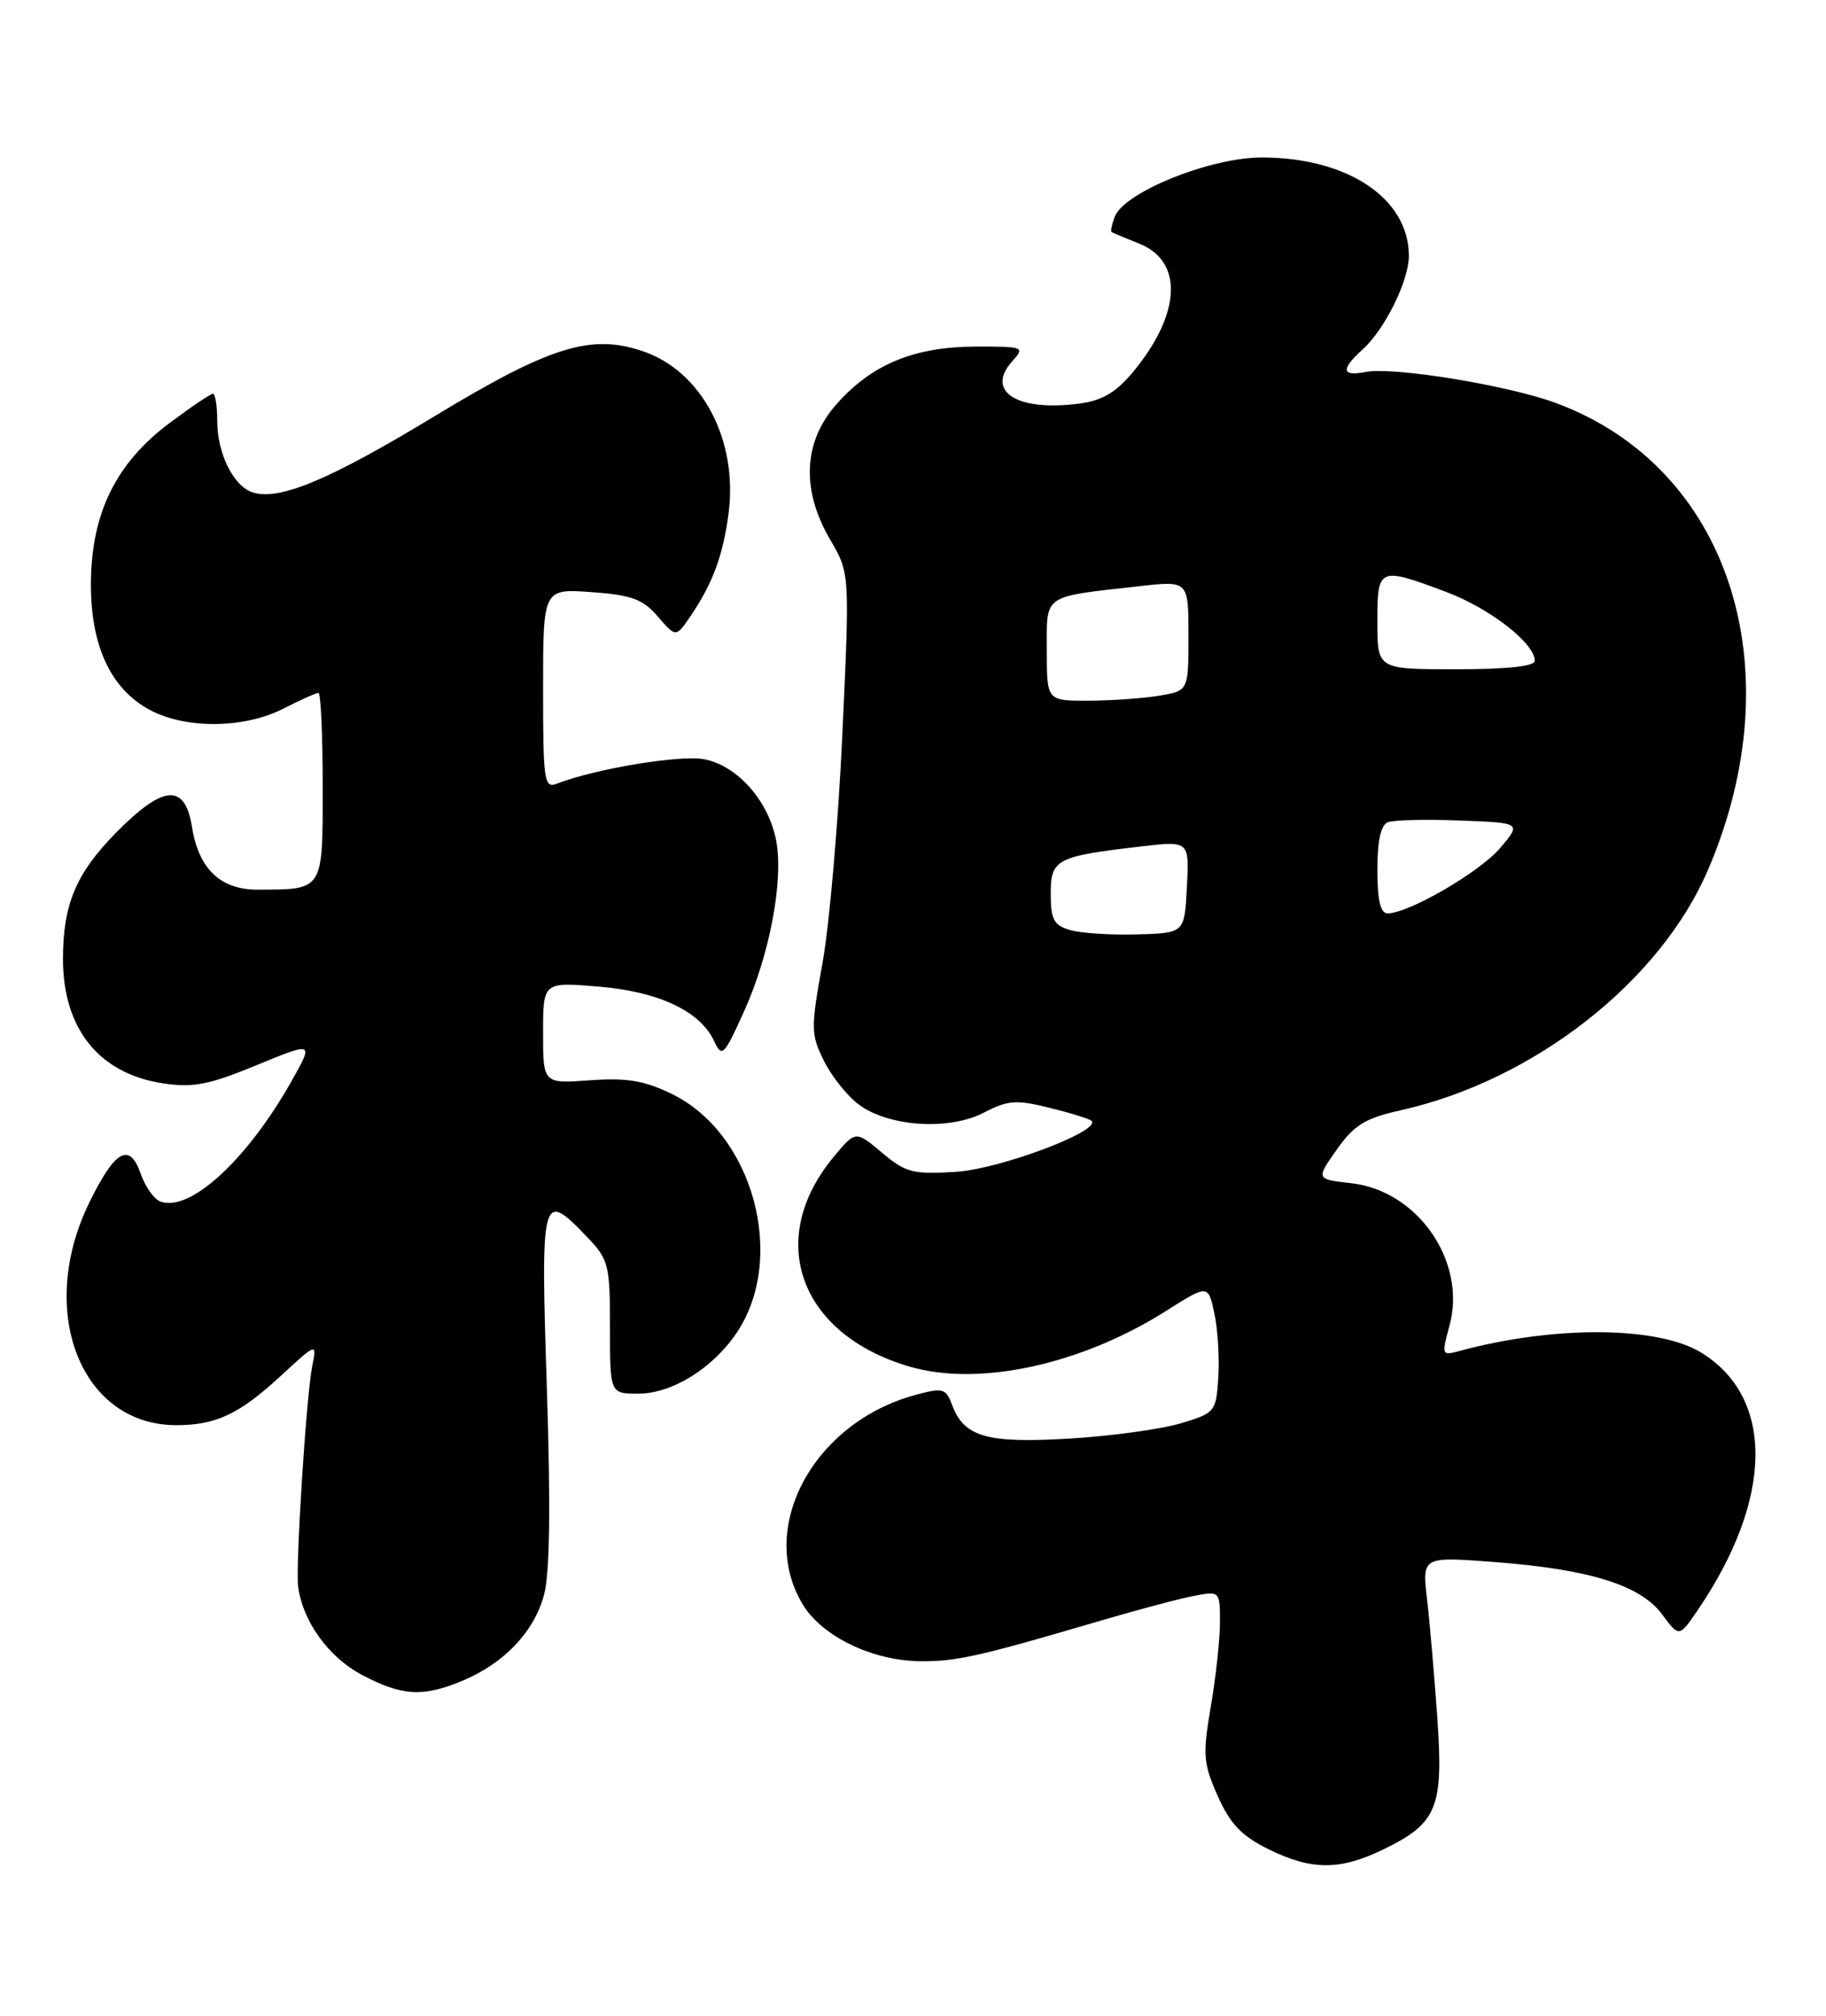 <?xml version="1.0" encoding="UTF-8" standalone="no"?>
<!DOCTYPE svg PUBLIC "-//W3C//DTD SVG 1.1//EN" "http://www.w3.org/Graphics/SVG/1.1/DTD/svg11.dtd" >
<svg xmlns="http://www.w3.org/2000/svg" xmlns:xlink="http://www.w3.org/1999/xlink" version="1.1" viewBox="0 0 232 256">
 <g >
 <path fill="currentColor"
d=" M 175.74 234.89 C 182.60 231.56 183.41 229.61 182.62 218.21 C 182.24 212.87 181.66 206.07 181.31 203.09 C 180.69 197.69 180.69 197.69 189.76 198.37 C 201.93 199.29 208.43 201.31 211.17 205.02 C 213.34 207.96 213.34 207.96 215.74 204.43 C 225.30 190.36 225.48 177.56 216.19 171.81 C 210.68 168.40 197.45 168.31 185.30 171.61 C 183.20 172.18 183.15 172.05 184.15 168.41 C 186.40 160.28 180.17 151.22 171.68 150.27 C 167.19 149.76 167.19 149.76 169.84 146.00 C 172.05 142.87 173.43 142.02 178.00 141.00 C 194.90 137.21 210.92 124.68 217.01 110.47 C 228.01 84.82 219.68 59.29 197.65 51.17 C 191.53 48.92 177.07 46.56 173.52 47.24 C 170.45 47.83 170.32 46.93 173.11 44.40 C 175.95 41.83 179.00 35.67 179.00 32.49 C 179.00 25.20 171.21 20.00 160.31 20.00 C 153.77 20.00 142.82 24.41 141.63 27.53 C 141.26 28.50 141.08 29.37 141.23 29.47 C 141.38 29.57 142.97 30.24 144.76 30.95 C 150.36 33.18 150.06 39.83 144.04 47.14 C 141.83 49.82 140.09 50.86 137.17 51.25 C 129.24 52.31 125.13 49.72 128.63 45.86 C 130.25 44.07 130.08 44.00 123.90 44.02 C 116.10 44.05 110.70 46.30 106.24 51.38 C 102.05 56.15 101.78 62.24 105.49 68.56 C 107.97 72.81 107.97 72.81 107.03 93.15 C 106.52 104.34 105.38 117.47 104.50 122.32 C 103.00 130.65 103.01 131.35 104.70 134.76 C 105.69 136.75 107.70 139.25 109.18 140.33 C 112.99 143.11 120.62 143.59 125.00 141.31 C 128.06 139.72 129.11 139.64 133.37 140.70 C 136.05 141.36 138.44 142.10 138.68 142.35 C 139.95 143.62 127.08 148.46 121.50 148.82 C 115.98 149.17 115.08 148.94 112.06 146.39 C 108.71 143.58 108.71 143.58 105.96 146.88 C 97.18 157.39 101.55 169.49 115.60 173.57 C 124.39 176.13 137.34 173.32 148.09 166.53 C 153.50 163.11 153.50 163.11 154.29 166.81 C 154.73 168.84 154.95 172.51 154.79 174.96 C 154.51 179.31 154.38 179.46 150.00 180.77 C 147.53 181.51 141.20 182.38 135.94 182.70 C 125.44 183.33 122.52 182.51 121.00 178.51 C 120.17 176.30 119.83 176.21 116.30 177.16 C 103.30 180.69 96.11 194.11 102.02 203.81 C 104.51 207.88 110.92 210.95 117.03 210.98 C 121.60 211.00 124.44 210.36 140.00 205.78 C 144.68 204.41 149.96 203.00 151.75 202.67 C 154.97 202.06 155.00 202.08 155.00 206.01 C 155.00 208.18 154.48 213.01 153.84 216.73 C 152.79 222.86 152.87 223.93 154.71 228.08 C 156.28 231.62 157.73 233.15 161.12 234.83 C 166.62 237.55 170.20 237.57 175.74 234.89 Z  M 58.78 213.45 C 64.06 211.24 67.86 207.24 69.12 202.56 C 69.86 199.82 69.97 191.36 69.48 176.26 C 68.68 151.62 68.82 151.07 74.56 157.07 C 77.34 159.96 77.50 160.60 77.50 168.57 C 77.50 177.00 77.50 177.00 81.10 177.00 C 85.36 177.00 90.55 173.79 93.59 169.28 C 100.00 159.76 95.70 143.94 85.33 138.92 C 81.85 137.23 79.61 136.86 74.94 137.20 C 69.00 137.63 69.00 137.63 69.00 131.17 C 69.00 124.71 69.00 124.71 76.04 125.30 C 83.72 125.94 88.95 128.41 90.74 132.23 C 91.73 134.35 91.98 134.10 94.51 128.50 C 97.79 121.26 99.57 111.85 98.62 106.78 C 97.67 101.72 93.68 97.22 89.45 96.42 C 86.39 95.85 75.59 97.64 70.75 99.53 C 69.14 100.16 69.00 99.20 69.00 87.49 C 69.00 74.76 69.00 74.76 75.15 75.20 C 80.27 75.57 81.69 76.10 83.59 78.31 C 85.88 80.97 85.88 80.97 87.74 78.24 C 90.55 74.10 91.85 70.58 92.56 65.26 C 93.80 55.92 89.19 47.16 81.69 44.61 C 75.06 42.36 69.89 43.97 55.16 52.89 C 41.86 60.95 35.50 63.61 32.11 62.54 C 29.67 61.76 27.60 57.60 27.60 53.44 C 27.60 51.55 27.35 50.00 27.05 50.01 C 26.75 50.01 24.25 51.70 21.50 53.76 C 14.75 58.81 11.63 65.16 11.55 73.94 C 11.49 81.96 14.03 87.47 19.03 90.16 C 23.60 92.61 31.03 92.54 36.00 90.00 C 38.16 88.90 40.16 88.00 40.46 88.00 C 40.76 88.00 41.00 93.35 41.00 99.88 C 41.00 113.21 41.16 112.96 32.75 112.99 C 28.01 113.00 25.24 110.36 24.39 105.01 C 23.49 99.43 20.75 99.65 14.70 105.80 C 9.67 110.91 8.00 114.88 8.00 121.78 C 8.00 130.66 12.59 136.37 20.73 137.59 C 24.54 138.16 26.56 137.77 32.60 135.28 C 39.88 132.28 39.88 132.28 36.99 137.39 C 31.35 147.37 24.08 154.01 20.36 152.59 C 19.56 152.28 18.44 150.70 17.88 149.07 C 16.46 145.01 14.62 146.04 11.35 152.72 C 4.60 166.51 10.26 181.00 22.39 181.00 C 27.42 181.00 30.39 179.61 35.63 174.78 C 40.27 170.50 40.27 170.50 39.67 173.50 C 38.91 177.33 37.54 198.86 37.88 201.50 C 38.46 205.92 41.75 210.47 45.98 212.71 C 51.08 215.40 53.73 215.56 58.78 213.45 Z  M 136.00 118.13 C 133.89 117.52 133.50 116.81 133.50 113.53 C 133.50 109.11 134.17 108.76 144.98 107.50 C 151.11 106.79 151.11 106.79 150.80 112.65 C 150.50 118.50 150.50 118.50 144.50 118.67 C 141.20 118.77 137.38 118.52 136.00 118.13 Z  M 175.00 110.47 C 175.00 106.77 175.44 104.77 176.34 104.42 C 177.07 104.14 181.19 104.04 185.49 104.21 C 193.30 104.50 193.30 104.50 190.63 107.67 C 188.05 110.73 178.99 116.00 176.30 116.00 C 175.39 116.00 175.00 114.35 175.00 110.47 Z  M 133.00 82.62 C 133.00 75.38 132.33 75.85 144.75 74.45 C 151.00 73.74 151.00 73.74 151.00 80.74 C 151.00 87.74 151.00 87.74 147.25 88.36 C 145.19 88.70 141.14 88.98 138.25 88.99 C 133.00 89.00 133.00 89.00 133.00 82.62 Z  M 175.00 79.00 C 175.00 72.03 175.15 71.96 183.70 75.16 C 189.27 77.24 195.00 81.69 195.00 83.92 C 195.00 84.62 191.48 85.00 185.00 85.00 C 175.00 85.00 175.00 85.00 175.00 79.00 Z "/>
</g>
</svg>